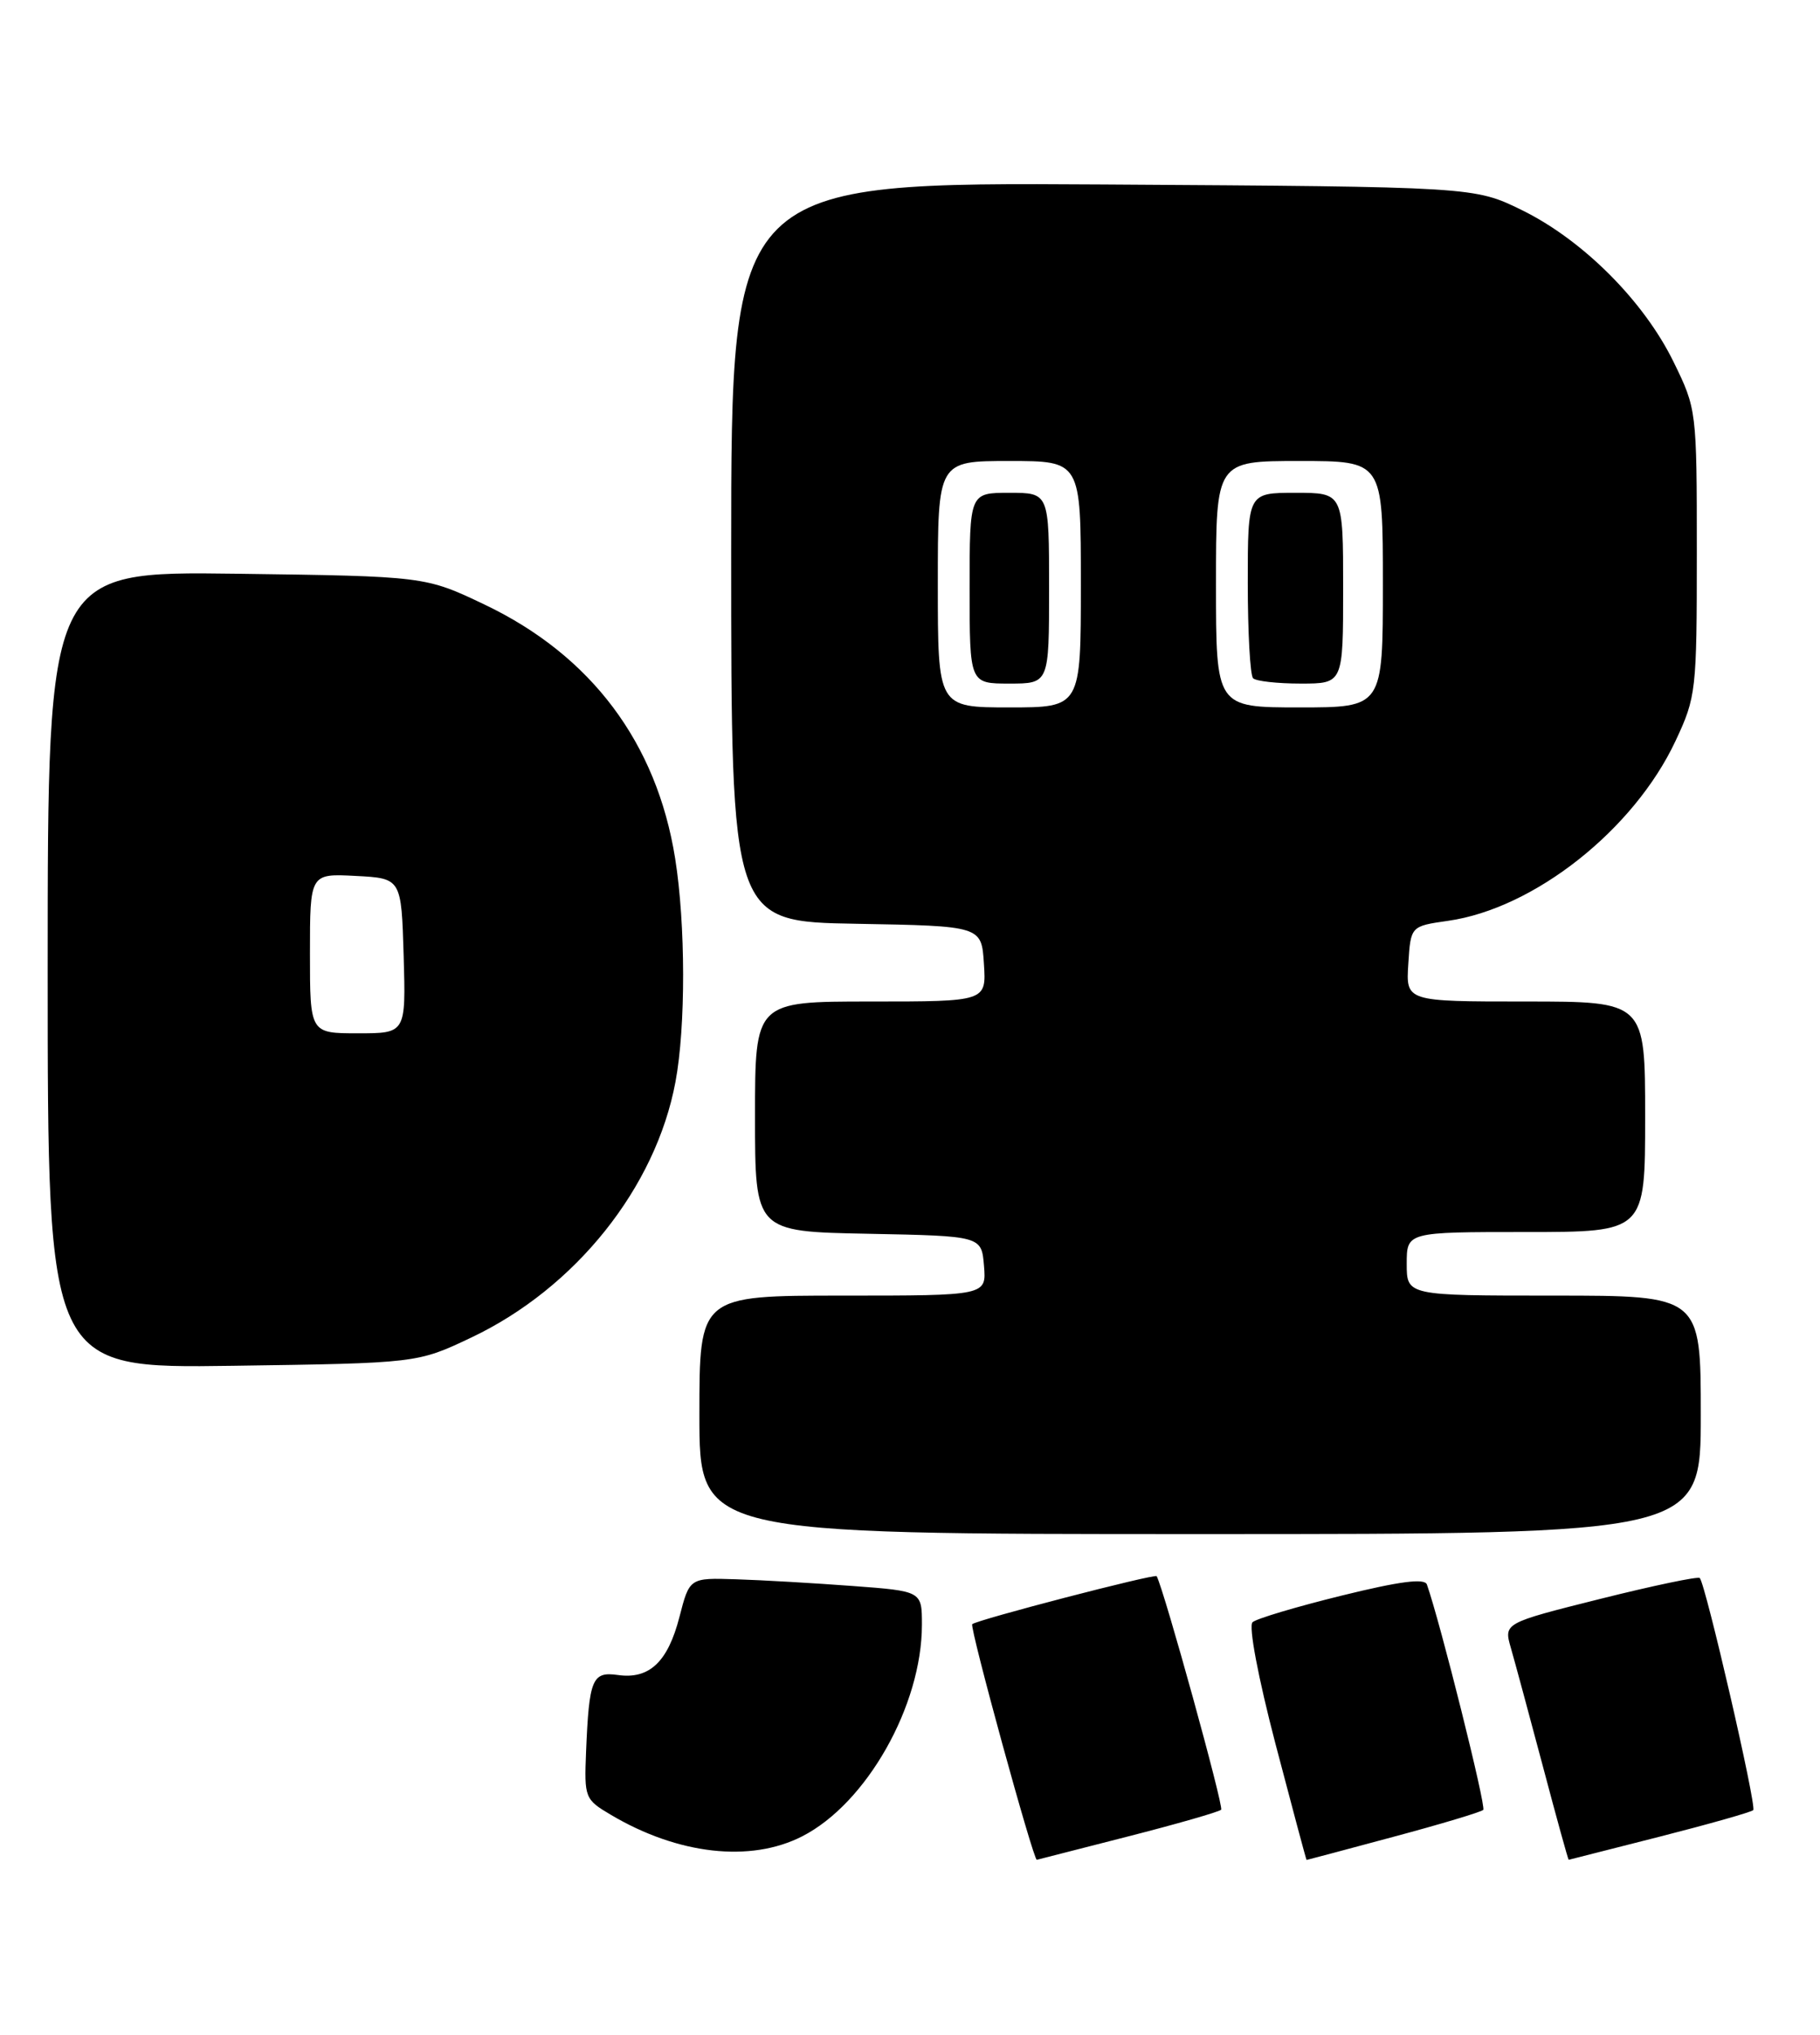 <?xml version="1.0" encoding="UTF-8" standalone="no"?>
<!DOCTYPE svg PUBLIC "-//W3C//DTD SVG 1.1//EN" "http://www.w3.org/Graphics/SVG/1.1/DTD/svg11.dtd" >
<svg xmlns="http://www.w3.org/2000/svg" xmlns:xlink="http://www.w3.org/1999/xlink" version="1.1" viewBox="0 0 229 256">
 <g >
 <path fill="currentColor"
d=" M 141.83 231.07 C 148.06 229.48 153.38 227.95 153.65 227.68 C 154.01 227.33 146.50 200.13 145.54 198.30 C 145.36 197.95 122.86 203.80 122.33 204.34 C 121.97 204.70 130.06 234.19 130.46 233.98 C 130.48 233.97 135.60 232.66 141.83 231.07 Z  M 175.32 231.09 C 181.27 229.50 186.36 227.97 186.63 227.70 C 187.02 227.32 181.22 204.10 179.54 199.35 C 179.26 198.53 176.12 198.94 168.82 200.74 C 163.14 202.14 158.09 203.64 157.60 204.09 C 157.08 204.56 158.29 210.99 160.50 219.45 C 162.60 227.45 164.35 234.00 164.40 234.00 C 164.46 234.00 169.37 232.69 175.32 231.09 Z  M 208.83 231.07 C 215.06 229.48 220.36 227.98 220.60 227.73 C 221.06 227.27 214.60 199.27 213.87 198.53 C 213.64 198.31 208.00 199.49 201.33 201.16 C 189.20 204.20 189.20 204.20 190.11 207.35 C 190.61 209.08 192.42 215.79 194.14 222.25 C 195.85 228.71 197.31 233.99 197.38 233.98 C 197.45 233.97 202.60 232.66 208.83 231.07 Z  M 100.93 231.03 C 109.03 226.90 116.00 214.58 116.00 204.40 C 116.00 200.18 116.00 200.18 107.25 199.53 C 102.44 199.17 95.86 198.79 92.63 198.69 C 86.76 198.50 86.76 198.50 85.49 203.43 C 84.03 209.10 81.69 211.30 77.73 210.73 C 74.51 210.28 74.12 211.21 73.74 220.42 C 73.51 226.17 73.59 226.39 76.86 228.32 C 85.31 233.33 94.42 234.36 100.93 231.03 Z  M 214.00 178.00 C 214.00 163.00 214.00 163.00 195.50 163.00 C 177.00 163.00 177.00 163.00 177.00 159.00 C 177.00 155.00 177.00 155.00 192.00 155.00 C 207.00 155.00 207.00 155.00 207.00 140.50 C 207.00 126.00 207.00 126.00 191.95 126.00 C 176.89 126.00 176.89 126.00 177.20 121.26 C 177.50 116.52 177.50 116.52 182.19 115.85 C 193.04 114.31 205.58 104.39 210.82 93.22 C 213.42 87.68 213.50 86.93 213.50 69.50 C 213.50 51.61 213.48 51.46 210.56 45.50 C 206.81 37.85 199.16 30.20 191.50 26.44 C 185.50 23.50 185.50 23.50 138.75 23.21 C 92.00 22.93 92.00 22.93 92.00 69.44 C 92.00 115.95 92.00 115.95 107.75 116.22 C 123.50 116.50 123.50 116.50 123.80 121.25 C 124.11 126.00 124.11 126.00 109.55 126.00 C 95.00 126.00 95.00 126.00 95.00 140.47 C 95.00 154.95 95.00 154.95 109.25 155.22 C 123.50 155.50 123.50 155.50 123.81 159.25 C 124.12 163.00 124.12 163.00 106.06 163.00 C 88.00 163.00 88.00 163.00 88.00 178.00 C 88.00 193.00 88.00 193.00 151.00 193.00 C 214.00 193.00 214.00 193.00 214.00 178.00 Z  M 59.29 168.28 C 72.40 162.07 82.51 149.42 84.99 136.11 C 86.29 129.18 86.27 116.28 84.95 108.00 C 82.63 93.45 74.40 82.48 61.01 76.08 C 53.50 72.50 53.50 72.50 29.75 72.18 C 6.00 71.87 6.00 71.87 6.00 122.02 C 6.00 172.16 6.00 172.16 29.25 171.83 C 52.50 171.50 52.50 171.50 59.29 168.28 Z  M 118.00 73.50 C 118.00 58.00 118.00 58.00 127.00 58.00 C 136.00 58.00 136.00 58.00 136.00 73.50 C 136.00 89.00 136.00 89.00 127.00 89.00 C 118.00 89.00 118.00 89.00 118.00 73.50 Z  M 132.00 74.00 C 132.00 62.00 132.00 62.00 127.00 62.00 C 122.00 62.00 122.00 62.00 122.00 74.00 C 122.00 86.00 122.00 86.00 127.00 86.00 C 132.00 86.00 132.00 86.00 132.00 74.00 Z  M 153.00 73.50 C 153.00 58.00 153.00 58.00 163.50 58.00 C 174.00 58.00 174.00 58.00 174.00 73.50 C 174.00 89.00 174.00 89.00 163.50 89.00 C 153.00 89.00 153.00 89.00 153.00 73.50 Z  M 169.00 74.00 C 169.00 62.00 169.00 62.00 163.00 62.00 C 157.00 62.00 157.00 62.00 157.00 73.33 C 157.00 79.57 157.30 84.97 157.67 85.33 C 158.03 85.70 160.73 86.00 163.67 86.00 C 169.00 86.00 169.00 86.00 169.00 74.00 Z  M 39.00 119.95 C 39.00 109.90 39.00 109.90 44.75 110.20 C 50.50 110.50 50.50 110.50 50.79 120.25 C 51.07 130.00 51.07 130.00 45.04 130.00 C 39.00 130.00 39.00 130.00 39.00 119.95 Z "/>
</g>
</svg>